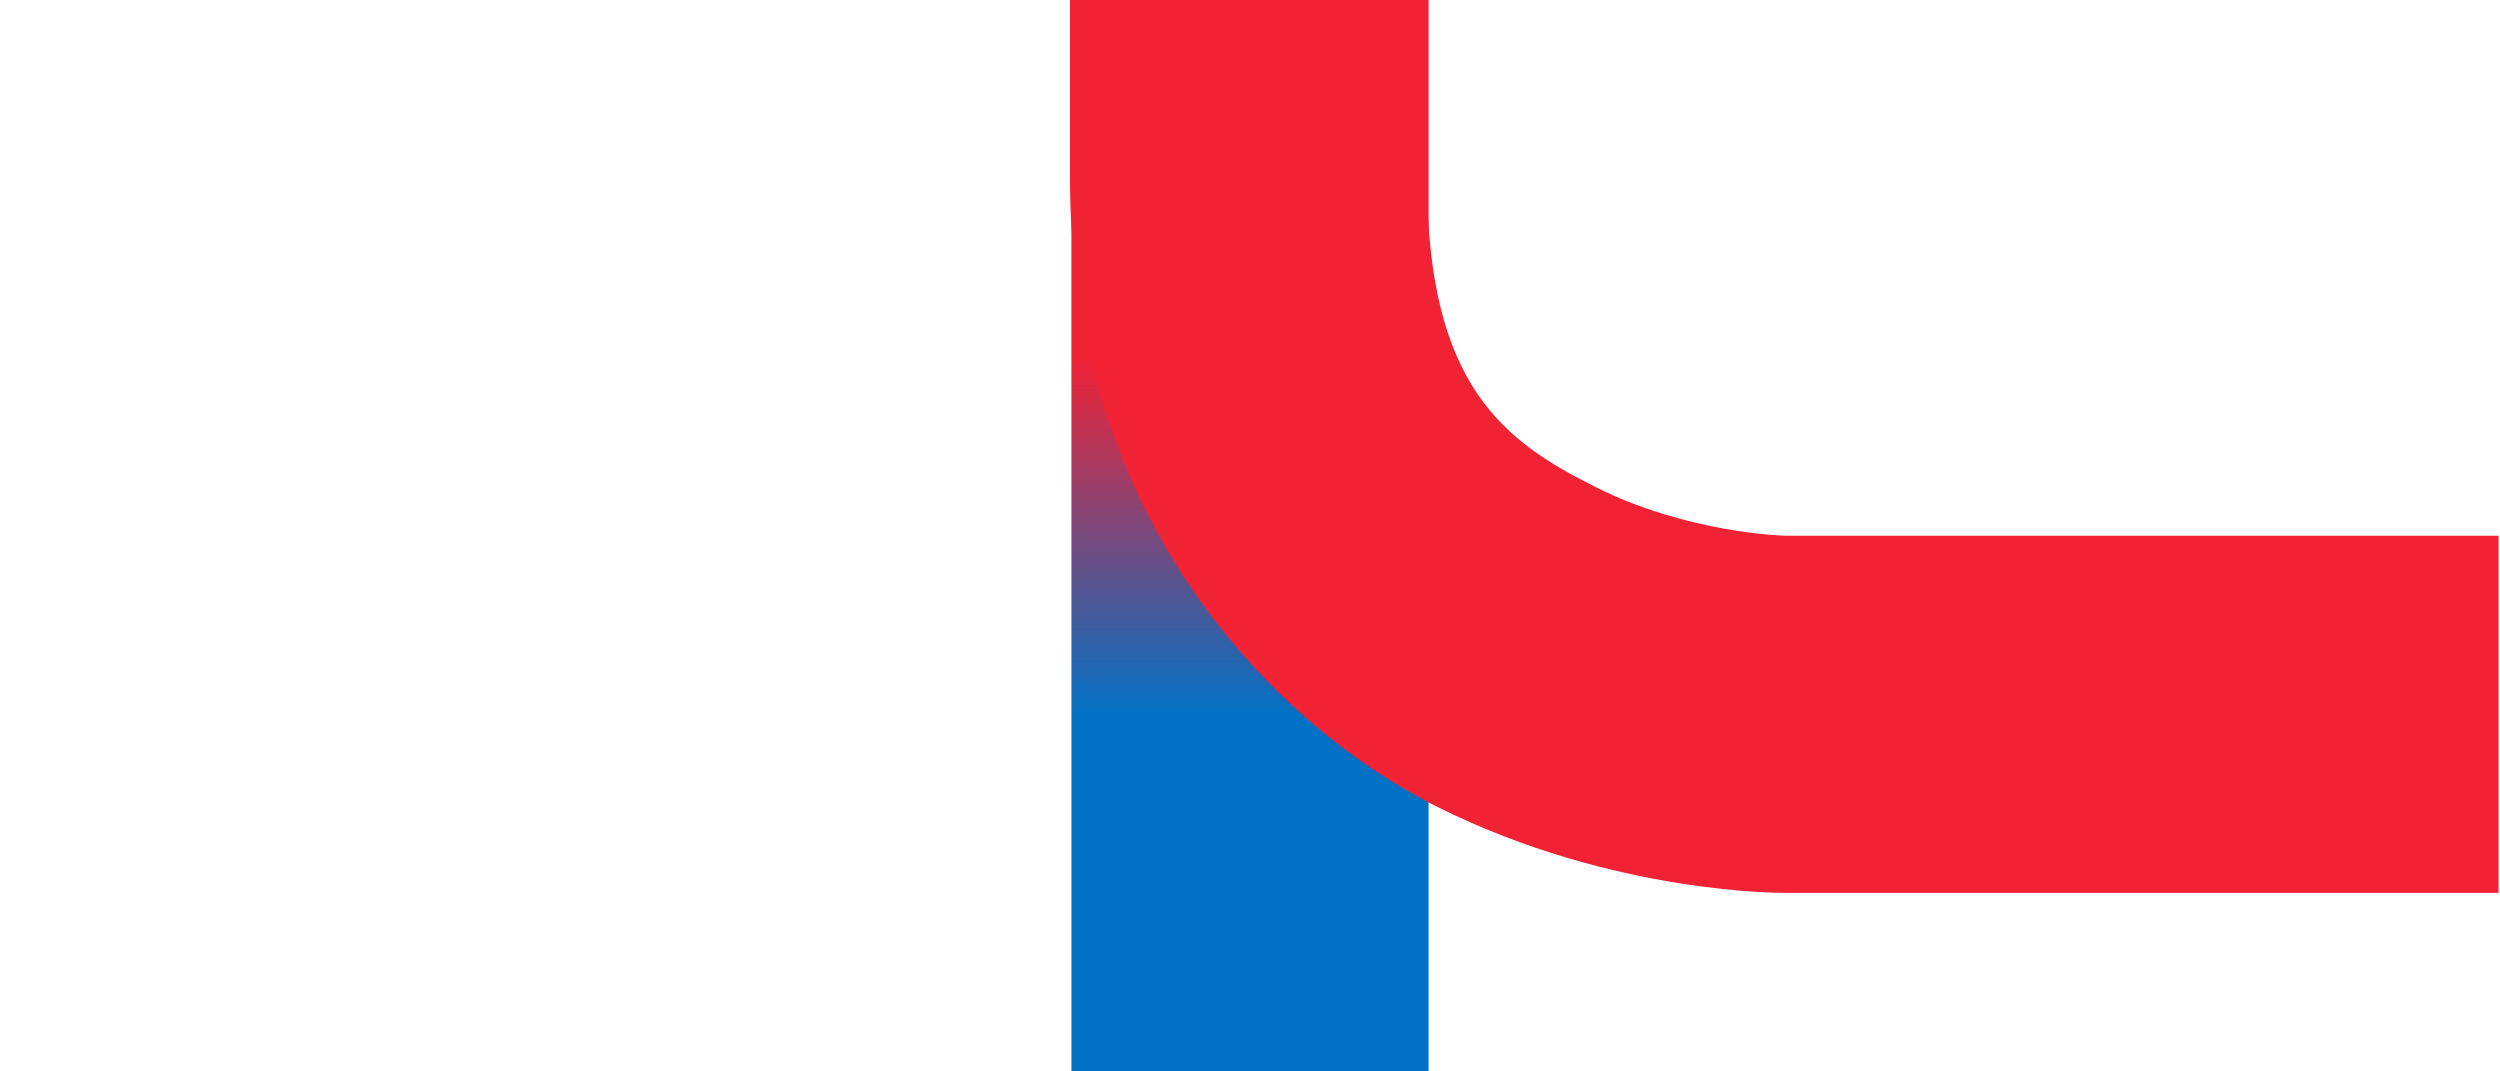 <svg xmlns="http://www.w3.org/2000/svg" xml:space="preserve" width="70" height="30"><defs><linearGradient id="a" x1="35" x2="35" y1="10" y2="20" gradientUnits="userSpaceOnUse"><stop offset="0" stop-color="#f22235"/><stop offset="1" stop-color="#0171c5"/></linearGradient></defs><rect width="10" height="30" x="30" fill="url(#a)" ry="0" style="paint-order:fill markers stroke"/><path fill="#f22235" d="M50 25s-4.79.069-9.74-2.4-10.3-8.43-10.3-17.6V0h10v5c0 5.83 2.18 7.37 4.74 8.65S49.96 15 49.96 15h20v10z" style="paint-order:fill markers stroke"/></svg>